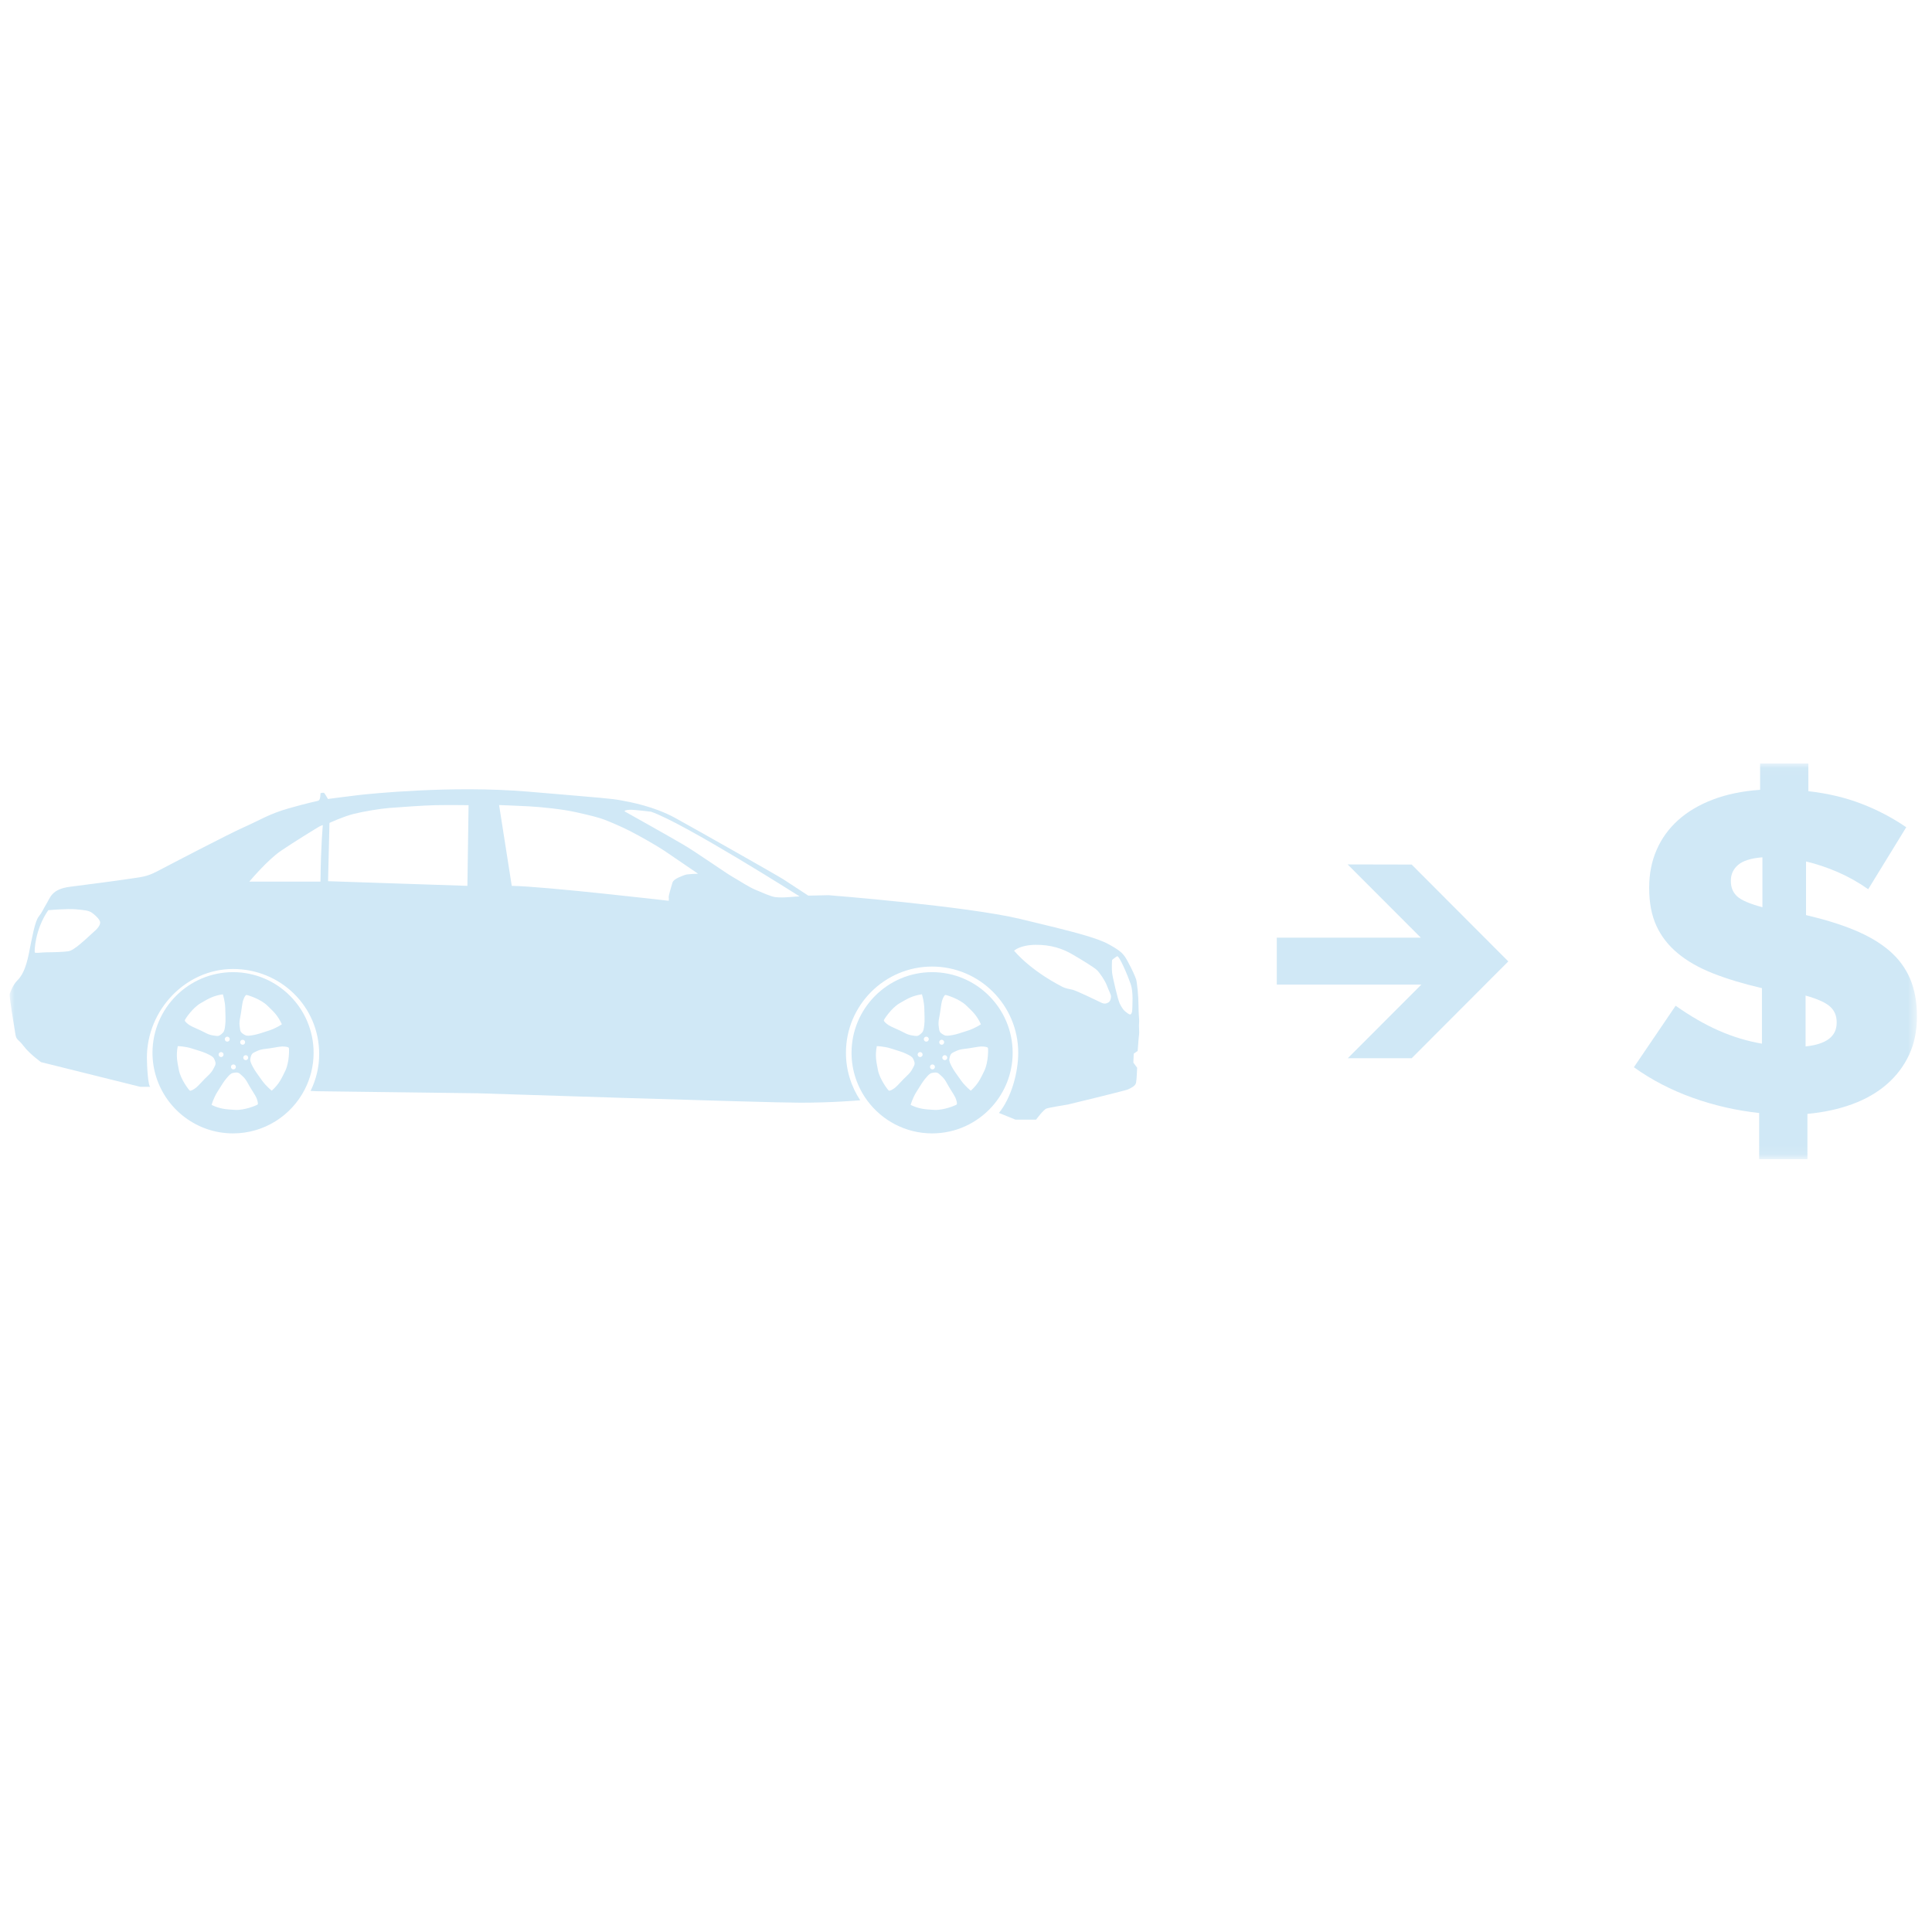 <?xml version="1.0" encoding="UTF-8" standalone="no"?>
<svg width="200px" height="200px" viewBox="0 0 200 200" version="1.1" xmlns="http://www.w3.org/2000/svg" xmlns:xlink="http://www.w3.org/1999/xlink" xmlns:sketch="http://www.bohemiancoding.com/sketch/ns">
    <!-- Generator: Sketch 3.4.4 (17249) - http://www.bohemiancoding.com/sketch -->
    <title>earn_money@2x</title>
    <desc>Created with Sketch.</desc>
    <defs>
        <path id="path-1" d="M0,0.034 L197.44,0.034 L197.44,40.918 L0,40.918 L0,0.034 Z"></path>
    </defs>
    <g id="Page-1" stroke="none" stroke-width="1" fill="none" fill-rule="evenodd" sketch:type="MSPage">
        <g id="earn_money" sketch:type="MSArtboardGroup">
            <g sketch:type="MSLayerGroup" transform="translate(1, 79)">
                <g id="Group-4">
                    <mask id="mask-2" sketch:name="Clip 2" fill="white">
                        <use xlink:href="#path-1"></use>
                    </mask>
                    <g id="Clip-2"></g>
                    <path d="M181.109,36.217 C178.739,35.964 176.441,35.435 174.215,34.638 C171.99,33.84 169.966,32.788 168.139,31.48 L172.462,25.113 C174,26.198 175.496,27.06 176.952,27.698 C178.409,28.336 179.889,28.783 181.395,29.039 L181.395,23.293 C179.473,22.847 177.785,22.335 176.328,21.763 C174.871,21.187 173.656,20.493 172.678,19.68 C171.699,18.865 170.963,17.918 170.467,16.832 C169.97,15.747 169.723,14.455 169.723,12.955 L169.723,12.859 C169.723,11.455 169.978,10.165 170.492,8.983 C171.002,7.804 171.748,6.773 172.726,5.896 C173.702,5.018 174.902,4.309 176.328,3.767 C177.753,3.223 179.377,2.889 181.204,2.762 L181.204,0.034 L186.201,0.034 L186.201,2.904 C188.186,3.128 190.01,3.559 191.675,4.196 C193.337,4.834 194.892,5.647 196.333,6.637 L192.396,13.052 C191.403,12.351 190.354,11.762 189.25,11.28 C188.144,10.803 187.049,10.436 185.96,10.18 L185.96,15.73 C187.882,16.179 189.554,16.695 190.98,17.287 C192.404,17.879 193.599,18.578 194.558,19.394 C195.519,20.209 196.237,21.174 196.719,22.289 C197.201,23.408 197.44,24.698 197.44,26.166 L197.44,26.261 C197.44,27.727 197.167,29.046 196.624,30.207 C196.079,31.372 195.31,32.386 194.317,33.247 C193.326,34.107 192.132,34.794 190.741,35.305 C189.347,35.816 187.801,36.151 186.104,36.308 L186.104,41 L181.109,41 L181.109,36.217 L181.109,36.217 Z M181.446,9.748 C180.259,9.844 179.422,10.107 178.925,10.538 C178.429,10.969 178.18,11.503 178.18,12.141 L178.18,12.236 C178.18,12.874 178.397,13.393 178.827,13.791 C179.26,14.19 180.132,14.566 181.446,14.916 L181.446,9.748 L181.446,9.748 Z M185.914,29.326 C188.058,29.102 189.131,28.29 189.131,26.885 L189.131,26.789 C189.131,26.151 188.907,25.625 188.459,25.211 C188.009,24.797 187.163,24.414 185.914,24.06 L185.914,29.326 L185.914,29.326 Z" id="Fill-1" fill="#D0E8F6" sketch:type="MSShapeGroup" mask="url(#mask-2)"></path>
                    <path d="M116.218,25.406 C116.218,25.819 116.102,26.034 115.971,26.017 C115.838,26.001 115.558,25.77 115.427,25.654 C115.295,25.539 115.113,25.292 114.915,24.891 C114.718,24.492 114.174,22.158 114.124,21.696 C114.075,21.234 114.108,20.474 114.124,20.392 C114.141,20.31 114.635,19.996 114.635,19.996 C114.85,19.854 115.773,22.058 116.053,22.883 C116.333,23.708 116.218,24.994 116.218,25.406 L116.218,25.406 Z M113.731,24.78 C113.5,24.912 113.302,24.944 112.973,24.78 C112.643,24.615 110.369,23.526 110.039,23.46 C109.71,23.395 109.232,23.295 108.993,23.164 C108.754,23.031 105.919,21.645 103.975,19.419 C103.975,19.419 104.567,18.826 106.199,18.808 C107.831,18.792 109.034,19.221 110.022,19.799 C111.011,20.376 112.248,21.134 112.545,21.414 C112.841,21.696 113.402,22.52 113.582,23.015 C113.764,23.509 114.011,23.955 114.011,24.137 C114.011,24.318 113.962,24.648 113.731,24.78 L113.731,24.78 Z M80.671,13.869 C80.297,13.904 79.726,13.922 79.261,13.869 C78.797,13.814 77.959,13.417 77.245,13.127 C76.532,12.837 75.656,12.241 74.836,11.771 C74.015,11.301 71.089,9.221 69.66,8.39 C68.234,7.558 63.897,5.117 63.718,5.027 C63.54,4.936 63.772,4.845 64.2,4.827 C64.629,4.809 66.396,5.027 66.396,5.027 C69.875,6.237 81.778,13.796 81.778,13.796 C81.778,13.796 81.046,13.832 80.671,13.869 L80.671,13.869 Z M69.916,11.569 C69.674,11.666 68.733,11.956 68.613,12.366 C68.493,12.776 68.203,13.717 68.227,13.887 C68.251,14.055 68.227,14.249 68.227,14.249 C68.227,14.249 55.329,12.752 51.977,12.703 L50.666,4.339 C50.666,4.339 52.403,4.398 53.73,4.47 C55.056,4.543 57.204,4.76 58.603,5.074 C60.002,5.389 60.943,5.606 61.618,5.871 C62.294,6.136 63.379,6.596 64.271,7.055 C65.164,7.513 66.973,8.527 67.792,9.082 C68.613,9.638 71.266,11.449 71.266,11.449 C71.266,11.449 70.158,11.472 69.916,11.569 L69.916,11.569 Z M47.386,12.703 L32.961,12.221 L33.106,6.186 C33.106,6.186 34.53,5.534 35.566,5.267 C36.604,5.002 38.364,4.712 39.305,4.64 C40.246,4.567 42.851,4.375 44.106,4.35 C45.36,4.325 47.506,4.35 47.506,4.35 L47.386,12.703 L47.386,12.703 Z M32.177,12.266 L24.809,12.266 C24.809,12.266 26.666,10.037 28.089,9.072 C29.512,8.106 31.845,6.68 32.062,6.56 C32.279,6.44 32.421,6.414 32.421,6.414 C32.421,6.414 32.214,8.443 32.177,12.266 L32.177,12.266 Z M8.896,17.295 C8.515,17.659 7.209,18.84 6.955,19.002 C6.701,19.166 6.464,19.403 6.066,19.475 C5.666,19.547 4.396,19.583 3.833,19.583 C3.27,19.583 2.635,19.711 2.599,19.583 C2.562,19.456 2.599,17.258 3.996,15.223 C3.996,15.223 6.011,15.043 6.882,15.133 C7.753,15.223 8.189,15.223 8.605,15.551 C9.023,15.878 9.277,16.169 9.35,16.386 C9.423,16.605 9.277,16.932 8.896,17.295 L8.896,17.295 Z M116.927,26.716 C116.94,26.554 116.857,25.909 116.857,25.04 C116.857,24.171 116.712,22.687 116.603,22.36 C116.495,22.035 116.169,21.31 115.736,20.514 C115.302,19.717 115.048,19.463 113.817,18.775 C112.587,18.086 110.235,17.471 104.627,16.132 C99.019,14.791 84.763,13.669 84.763,13.669 L82.677,13.717 C82.677,13.717 80.65,12.39 80.096,12.028 C79.54,11.666 71.146,6.91 68.903,5.678 C66.659,4.447 64.151,4.013 63.234,3.843 C62.318,3.675 61.667,3.626 53.681,2.951 C45.697,2.274 37.066,3.203 36.224,3.294 C35.382,3.385 32.949,3.711 32.949,3.711 C32.949,3.711 32.669,3.221 32.579,3.113 C32.488,3.004 32.18,3.113 32.18,3.113 C32.154,3.91 31.997,3.868 31.852,3.916 C31.707,3.963 30.887,4.108 28.86,4.688 C26.834,5.267 25.918,5.896 24.278,6.62 C22.638,7.344 16.366,10.627 15.256,11.207 C14.147,11.786 13.616,11.786 12.361,11.979 C11.107,12.173 8.115,12.558 6.235,12.8 C4.353,13.042 4.209,13.911 3.822,14.539 C3.436,15.166 3.388,15.408 3.003,15.892 C2.616,16.374 2.327,18.017 1.99,19.707 C1.651,21.397 1.217,22.074 0.782,22.509 C0.348,22.944 0.108,23.624 0.011,23.866 C-0.086,24.108 0.493,27.351 0.59,28.028 C0.687,28.704 0.879,28.529 1.458,29.301 C2.037,30.073 3.243,30.951 3.243,30.951 L13.519,33.507 L14.57,33.507 C14.335,33.507 14.207,31.36 14.207,30.486 C14.207,25.565 18.208,21.309 23.125,21.309 C28.042,21.309 32.042,25.186 32.042,30.108 C32.042,31.502 31.721,32.758 31.15,33.933 L31.852,33.964 L48.447,34.175 C48.447,34.175 78.262,35.151 81.831,35.151 C85.124,35.151 87.672,34.932 88.05,34.899 C87.117,33.489 86.572,31.798 86.572,29.983 C86.572,25.062 90.572,21.058 95.491,21.058 C100.408,21.058 104.407,25.061 104.407,29.983 C104.407,32.111 103.659,34.676 102.411,36.211 L104.121,36.905 L106.255,36.905 C106.255,36.905 107.016,35.861 107.341,35.753 C107.667,35.644 109.547,35.339 109.547,35.339 C109.547,35.339 115.446,33.919 115.771,33.774 C116.096,33.63 116.531,33.415 116.603,33.09 C116.675,32.763 116.715,31.529 116.715,31.529 L116.324,31.004 L116.364,30.078 L116.772,29.791 C116.772,29.791 116.881,28.259 116.921,28.043 C116.957,27.85 116.875,27.357 116.927,26.716 L116.927,26.716 Z" id="Fill-3" fill="#D0E8F6" sketch:type="MSShapeGroup" mask="url(#mask-2)"></path>
                </g>
                <path d="M28.534,31.847 C28.112,32.721 27.876,33.228 27.133,33.908 C27.133,33.908 26.554,33.457 26.114,32.838 C25.674,32.221 25.367,31.816 25.175,31.44 C24.982,31.064 24.869,30.842 24.914,30.607 C24.96,30.37 25.009,30.086 25.285,29.96 C25.561,29.834 25.819,29.648 26.45,29.584 C27.08,29.521 27.914,29.333 28.201,29.331 C28.489,29.33 28.862,29.368 28.904,29.483 C28.945,29.599 28.956,30.974 28.534,31.847 M25.665,35.341 C25.573,35.423 24.306,35.956 23.339,35.895 C22.371,35.837 21.814,35.811 20.902,35.38 C20.902,35.38 21.1,34.672 21.504,34.031 C21.908,33.39 22.165,32.95 22.44,32.631 C22.714,32.311 22.877,32.119 23.113,32.073 C23.348,32.026 23.629,31.962 23.85,32.17 C24.071,32.378 24.342,32.547 24.639,33.106 C24.937,33.665 25.427,34.366 25.538,34.631 C25.649,34.898 25.755,35.257 25.665,35.341 M20.546,32.338 C20.08,32.767 19.528,33.42 19.299,33.594 C19.069,33.769 18.75,33.963 18.646,33.896 C18.544,33.829 17.708,32.737 17.521,31.786 C17.333,30.833 17.216,30.287 17.401,29.296 C17.401,29.296 18.135,29.307 18.858,29.536 C19.58,29.766 20.07,29.904 20.449,30.087 C20.828,30.272 21.054,30.382 21.159,30.597 C21.262,30.813 21.395,31.07 21.25,31.336 C21.105,31.603 21.011,31.908 20.546,32.338 M22.143,30.169 C22.143,30.311 22.029,30.426 21.887,30.426 C21.746,30.426 21.631,30.311 21.631,30.169 C21.631,30.027 21.746,29.912 21.887,29.912 C22.029,29.912 22.143,30.027 22.143,30.169 M19.758,24.858 C20.595,24.369 21.074,24.081 22.069,23.93 C22.069,23.93 22.299,24.629 22.319,25.386 C22.338,26.144 22.369,26.653 22.319,27.072 C22.269,27.491 22.239,27.741 22.069,27.91 C21.9,28.08 21.701,28.289 21.402,28.238 C21.103,28.189 20.785,28.198 20.226,27.899 C19.669,27.6 18.871,27.291 18.632,27.131 C18.394,26.973 18.104,26.733 18.134,26.613 C18.164,26.493 18.921,25.346 19.758,24.858 M22.781,28.574 C22.781,28.715 22.666,28.83 22.524,28.83 C22.384,28.83 22.269,28.715 22.269,28.574 C22.269,28.432 22.384,28.317 22.524,28.317 C22.666,28.317 22.781,28.432 22.781,28.574 M23.162,31.19 C23.304,31.19 23.419,31.305 23.419,31.446 C23.419,31.588 23.304,31.703 23.162,31.703 C23.021,31.703 22.907,31.588 22.907,31.446 C22.907,31.305 23.021,31.19 23.162,31.19 M24.119,29.15 C23.977,29.15 23.862,29.035 23.862,28.893 C23.862,28.751 23.977,28.636 24.119,28.636 C24.26,28.636 24.374,28.751 24.374,28.893 C24.374,29.035 24.26,29.15 24.119,29.15 M24.437,30.232 C24.579,30.232 24.694,30.347 24.694,30.489 C24.694,30.63 24.579,30.745 24.437,30.745 C24.297,30.745 24.182,30.63 24.182,30.489 C24.182,30.347 24.297,30.232 24.437,30.232 M23.856,26.371 C23.987,25.752 24.062,24.899 24.148,24.625 C24.234,24.35 24.383,24.006 24.506,24.001 C24.628,23.996 25.941,24.403 26.644,25.072 C27.346,25.74 27.757,26.118 28.179,27.034 C28.179,27.034 27.574,27.45 26.852,27.68 C26.131,27.911 25.651,28.082 25.235,28.151 C24.82,28.22 24.572,28.261 24.362,28.146 C24.152,28.03 23.895,27.898 23.86,27.596 C23.824,27.295 23.724,26.992 23.856,26.371 M23.125,21.637 C18.527,21.637 14.786,25.38 14.786,29.983 C14.786,30.861 14.922,31.705 15.175,32.501 C16.244,35.876 19.404,38.328 23.125,38.328 C26.344,38.328 29.139,36.494 30.529,33.815 C31.124,32.667 31.464,31.365 31.464,29.983 C31.464,25.382 27.723,21.637 23.125,21.637" id="Fill-5" fill="#D0E8F6" sketch:type="MSShapeGroup"></path>
                <path d="M100.899,31.847 C100.477,32.721 100.24,33.228 99.498,33.908 C99.498,33.908 98.917,33.457 98.48,32.838 C98.04,32.221 97.733,31.816 97.54,31.44 C97.348,31.064 97.233,30.842 97.279,30.607 C97.325,30.37 97.375,30.086 97.651,29.96 C97.927,29.834 98.185,29.648 98.816,29.584 C99.445,29.521 100.279,29.333 100.565,29.331 C100.854,29.33 101.227,29.368 101.269,29.483 C101.31,29.599 101.32,30.974 100.899,31.847 M98.029,35.341 C97.939,35.423 96.67,35.956 95.705,35.895 C94.737,35.837 94.178,35.811 93.268,35.38 C93.268,35.38 93.464,34.672 93.87,34.031 C94.273,33.39 94.531,32.95 94.805,32.631 C95.08,32.311 95.241,32.119 95.477,32.073 C95.713,32.026 95.994,31.962 96.214,32.17 C96.436,32.378 96.706,32.547 97.005,33.106 C97.303,33.665 97.792,34.366 97.903,34.631 C98.014,34.898 98.121,35.257 98.029,35.341 M92.911,32.338 C92.446,32.767 91.894,33.42 91.664,33.594 C91.435,33.769 91.116,33.963 91.01,33.896 C90.908,33.829 90.074,32.737 89.887,31.786 C89.698,30.833 89.582,30.287 89.766,29.296 C89.766,29.296 90.501,29.307 91.223,29.536 C91.946,29.766 92.435,29.904 92.813,30.087 C93.192,30.272 93.419,30.382 93.524,30.597 C93.628,30.813 93.761,31.07 93.616,31.336 C93.471,31.603 93.377,31.908 92.911,32.338 M94.509,30.169 C94.509,30.311 94.394,30.426 94.252,30.426 C94.11,30.426 93.995,30.311 93.995,30.169 C93.995,30.027 94.11,29.912 94.252,29.912 C94.394,29.912 94.509,30.027 94.509,30.169 M92.123,24.858 C92.96,24.369 93.437,24.081 94.435,23.93 C94.435,23.93 94.663,24.629 94.684,25.386 C94.704,26.144 94.734,26.653 94.684,27.072 C94.634,27.491 94.604,27.741 94.435,27.91 C94.266,28.08 94.066,28.289 93.766,28.238 C93.468,28.189 93.15,28.198 92.592,27.899 C92.034,27.6 91.236,27.291 90.998,27.131 C90.758,26.973 90.47,26.733 90.498,26.613 C90.53,26.493 91.286,25.346 92.123,24.858 M95.147,28.574 C95.147,28.715 95.032,28.83 94.89,28.83 C94.748,28.83 94.633,28.715 94.633,28.574 C94.633,28.432 94.748,28.317 94.89,28.317 C95.032,28.317 95.147,28.432 95.147,28.574 M95.527,31.19 C95.67,31.19 95.784,31.305 95.784,31.446 C95.784,31.588 95.67,31.703 95.527,31.703 C95.387,31.703 95.272,31.588 95.272,31.446 C95.272,31.305 95.387,31.19 95.527,31.19 M96.485,29.15 C96.341,29.15 96.228,29.035 96.228,28.893 C96.228,28.751 96.341,28.636 96.485,28.636 C96.625,28.636 96.74,28.751 96.74,28.893 C96.74,29.035 96.625,29.15 96.485,29.15 M96.803,30.232 C96.945,30.232 97.06,30.347 97.06,30.489 C97.06,30.63 96.945,30.745 96.803,30.745 C96.662,30.745 96.548,30.63 96.548,30.489 C96.548,30.347 96.662,30.232 96.803,30.232 M96.22,26.371 C96.352,25.752 96.426,24.899 96.513,24.625 C96.599,24.35 96.747,24.006 96.871,24.001 C96.994,23.996 98.306,24.403 99.01,25.072 C99.711,25.74 100.122,26.118 100.544,27.034 C100.544,27.034 99.939,27.45 99.216,27.68 C98.496,27.911 98.017,28.082 97.6,28.151 C97.185,28.22 96.937,28.261 96.726,28.146 C96.517,28.03 96.261,27.898 96.225,27.596 C96.19,27.295 96.09,26.992 96.22,26.371 M95.491,21.637 C90.892,21.637 87.151,25.38 87.151,29.983 C87.151,31.831 87.756,33.539 88.775,34.924 C90.293,36.987 92.739,38.328 95.491,38.328 C97.944,38.328 100.155,37.261 101.682,35.566 C103.016,34.086 103.83,32.128 103.83,29.983 C103.83,25.382 100.088,21.637 95.491,21.637" id="Fill-6" fill="#D0E8F6" sketch:type="MSShapeGroup"></path>
                <path d="M145.135,10.499 L155.139,20.525 L145.135,30.549 L138.521,30.549 L146.136,22.927 L131.173,22.927 L131.173,18.069 L146.083,18.069 L138.507,10.485 L145.135,10.499" id="Fill-7" fill="#D0E8F6" sketch:type="MSShapeGroup"></path>
            </g>
        </g>
    </g>
</svg>